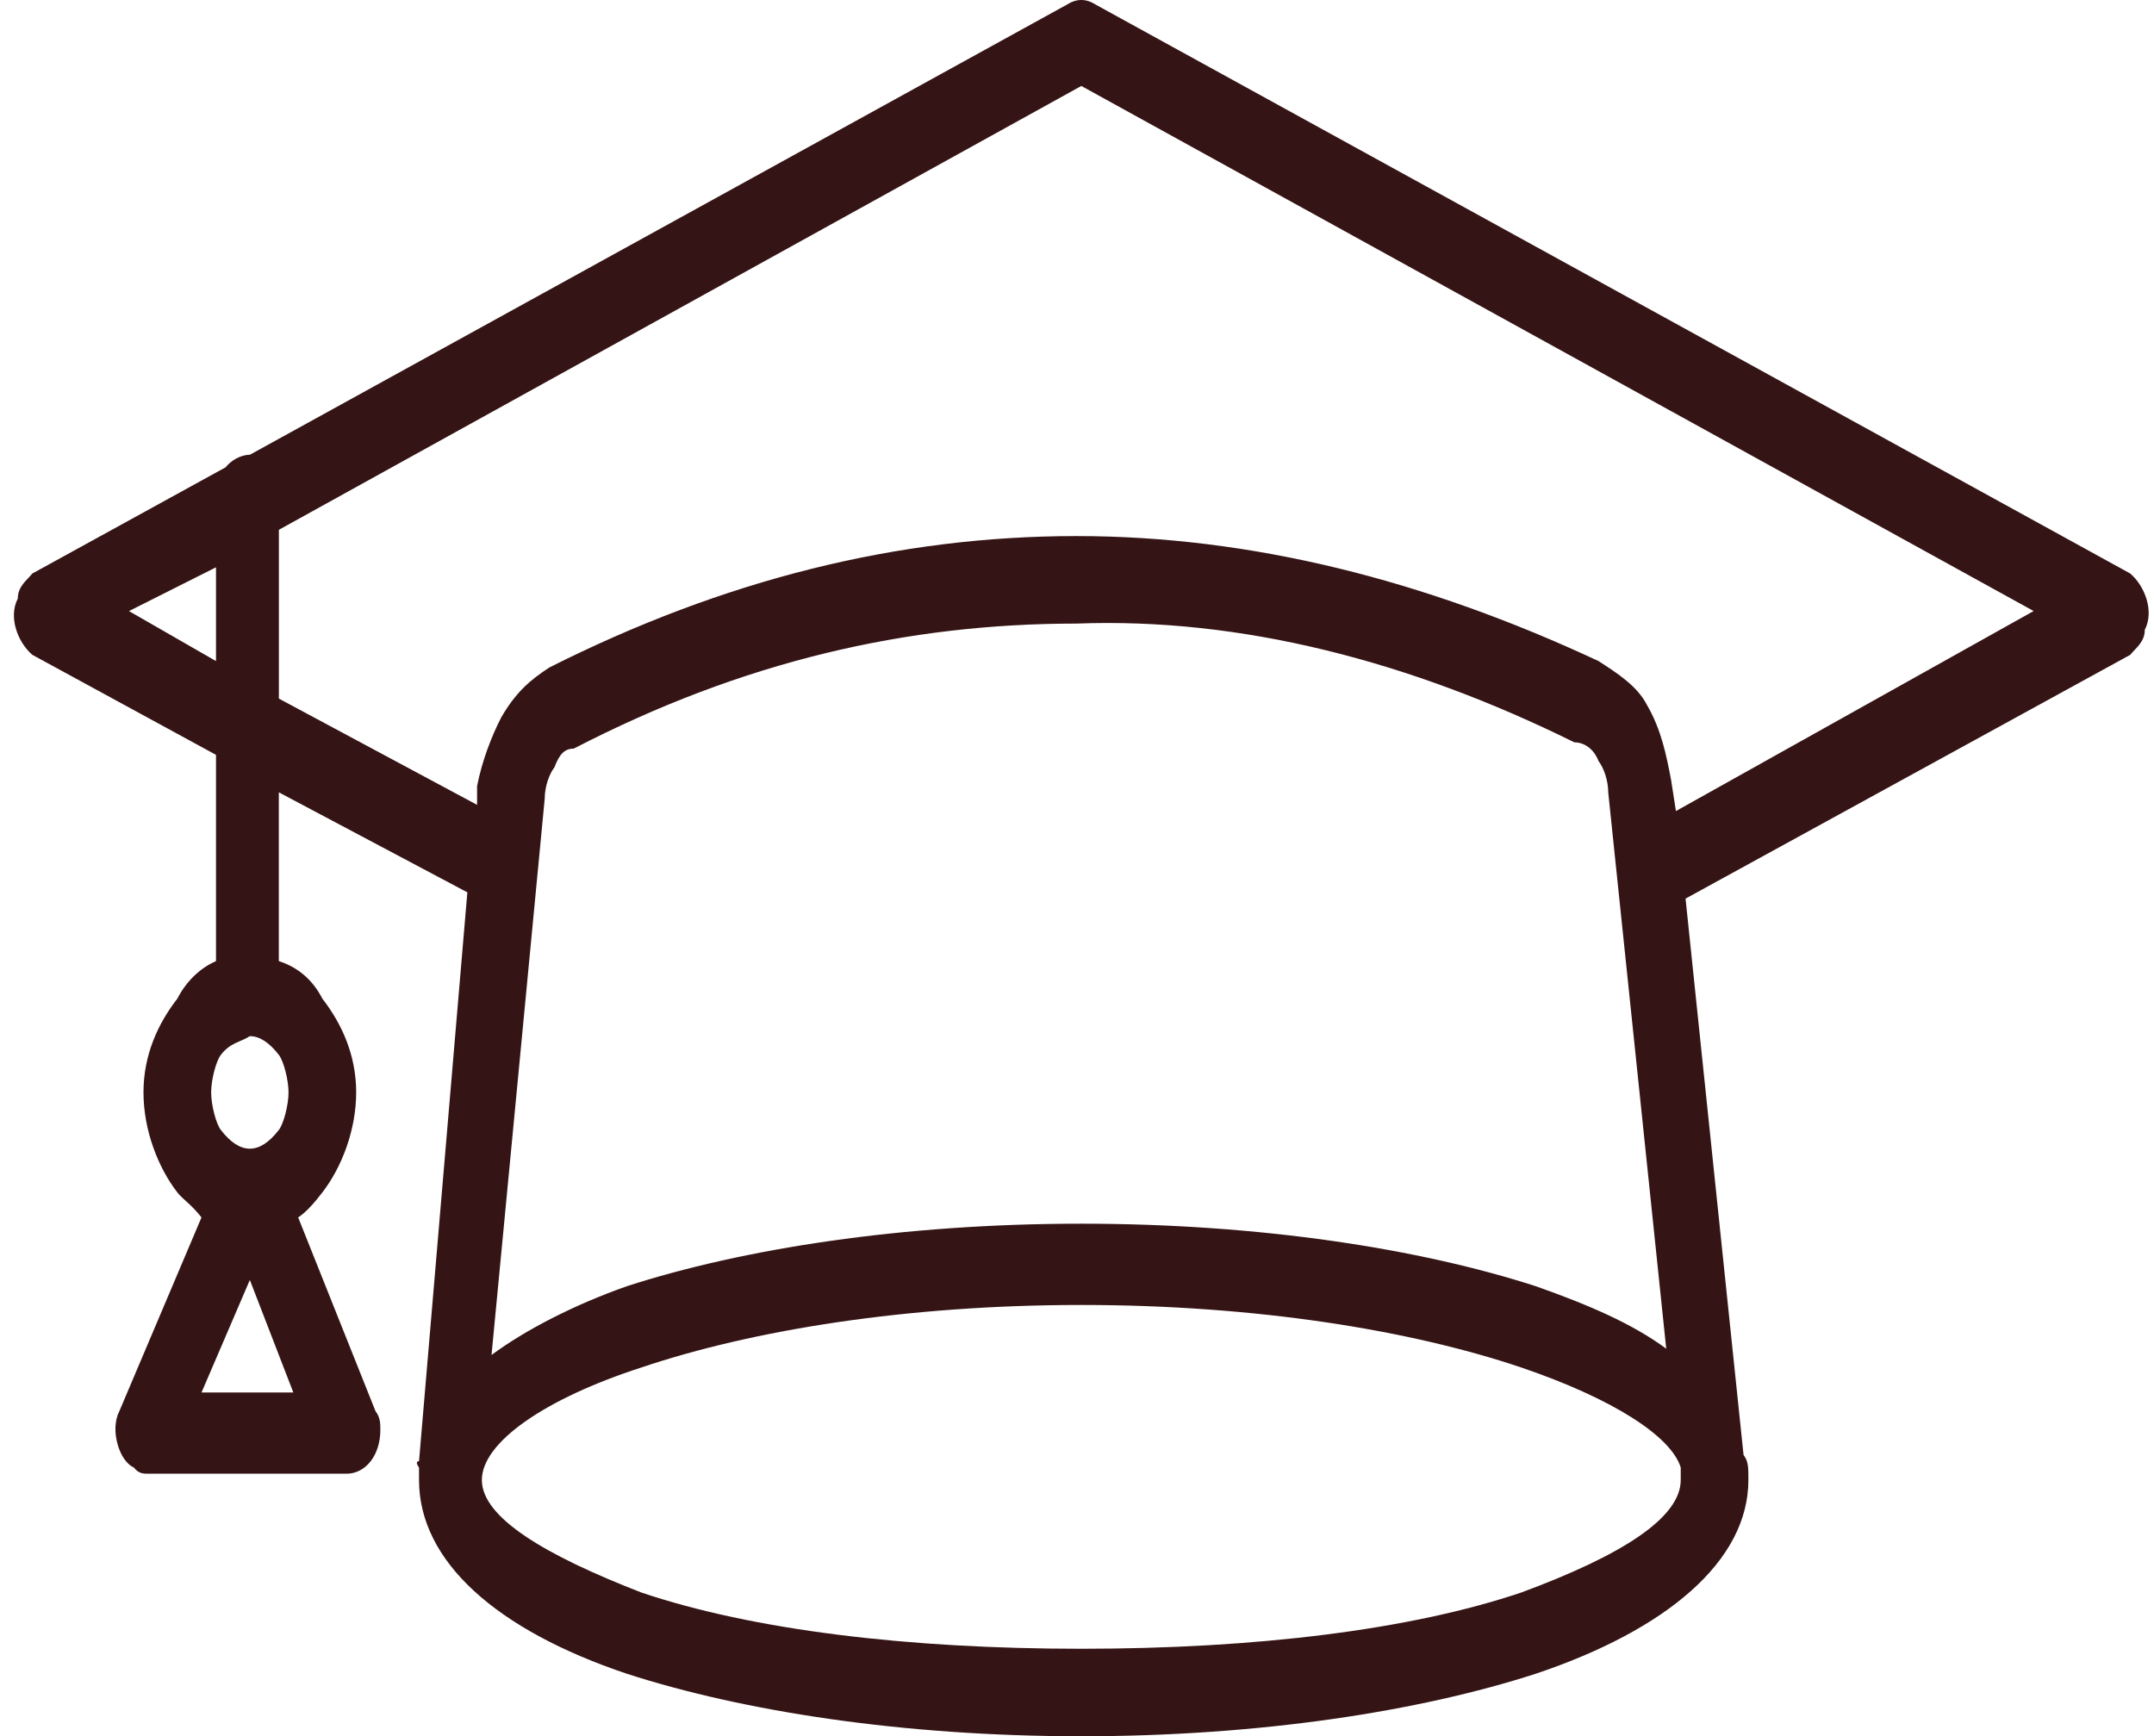 <svg width="98" height="79" viewBox="0 0 98 79" fill="none" xmlns="http://www.w3.org/2000/svg">
<path d="M21.264 40.602L12.686 36.051V43.731C13.566 44.015 14.226 44.584 14.666 45.438C15.546 46.576 16.205 47.998 16.205 49.704C16.205 51.411 15.546 53.117 14.666 54.255C14.446 54.539 14.006 55.108 13.566 55.393L17.085 64.21C17.305 64.494 17.305 64.779 17.305 65.063C17.305 66.201 16.645 67.054 15.765 67.054H6.748C6.528 67.054 6.308 67.054 6.088 66.77C5.429 66.486 4.989 65.063 5.429 64.21L9.167 55.393C8.727 54.824 8.287 54.54 8.068 54.255C7.188 53.117 6.528 51.411 6.528 49.704C6.528 47.997 7.188 46.575 8.068 45.438C8.508 44.585 9.167 44.016 9.827 43.731V34.345L1.47 29.794C0.81 29.225 0.37 28.087 0.81 27.234C0.81 26.665 1.25 26.381 1.47 26.096L10.267 21.261C10.487 20.977 10.927 20.692 11.367 20.692L48.536 0.213C48.976 -0.071 49.416 -0.071 49.856 0.213L96.921 26.096C97.581 26.665 98.021 27.803 97.581 28.656C97.581 29.225 97.141 29.509 96.921 29.794L76.687 40.887L79.326 66.201C79.546 66.485 79.546 66.77 79.546 67.339C79.546 71.037 75.807 74.165 69.869 76.156C64.591 77.863 57.332 79 49.195 79C41.057 79 33.799 77.862 28.521 76.156C22.582 74.165 19.064 71.036 19.064 67.339V66.77C19.064 66.77 18.844 66.486 19.064 66.486L21.263 40.603L21.264 40.602ZM76.248 36.904L92.524 27.802L49.197 3.911L12.688 24.106V31.786L21.706 36.621V35.768C21.926 34.63 22.366 33.493 22.806 32.639C23.465 31.501 24.125 30.933 25.005 30.364C32.922 26.382 40.841 24.391 48.977 24.391C56.895 24.391 64.813 26.382 72.73 30.08C73.61 30.649 74.489 31.218 74.929 32.071C75.589 33.209 75.809 34.346 76.029 35.484L76.249 36.906L76.248 36.904ZM76.468 67.055V66.771C76.028 65.349 73.388 63.642 69.21 62.22C64.151 60.513 57.113 59.376 49.196 59.376C41.278 59.376 34.24 60.514 29.181 62.22C24.782 63.642 21.923 65.633 21.923 67.34C21.923 69.046 24.783 70.753 29.181 72.46C34.24 74.166 41.278 75.019 49.196 75.019C57.113 75.019 64.151 74.166 69.21 72.46C73.829 70.753 76.468 69.046 76.468 67.34V67.055V67.055ZM75.808 61.366L73.169 36.052C73.169 35.483 72.949 34.914 72.729 34.63C72.509 34.061 72.069 33.777 71.629 33.777C64.151 30.079 56.453 28.088 48.976 28.373C41.279 28.373 33.8 30.08 26.103 34.062C25.663 34.062 25.443 34.346 25.223 34.915C25.003 35.199 24.783 35.768 24.783 36.337L22.363 61.651C23.903 60.513 26.102 59.376 28.521 58.522C33.8 56.815 41.058 55.678 49.196 55.678C57.333 55.678 64.591 56.816 69.87 58.522C72.289 59.375 74.268 60.229 75.808 61.366H75.808ZM11.367 47.145C10.927 47.429 10.487 47.429 10.047 47.998C9.827 48.282 9.607 49.136 9.607 49.705C9.607 50.274 9.827 51.127 10.047 51.412C10.487 51.981 10.927 52.265 11.367 52.265C11.807 52.265 12.247 51.981 12.687 51.412C12.906 51.127 13.127 50.274 13.127 49.705C13.127 49.136 12.907 48.283 12.687 47.998C12.247 47.429 11.807 47.145 11.367 47.145ZM9.168 63.358H13.346L11.367 58.238L9.168 63.358ZM9.827 25.813L5.868 27.804L9.827 30.079V25.813Z" fill="#351415"/>
</svg>
